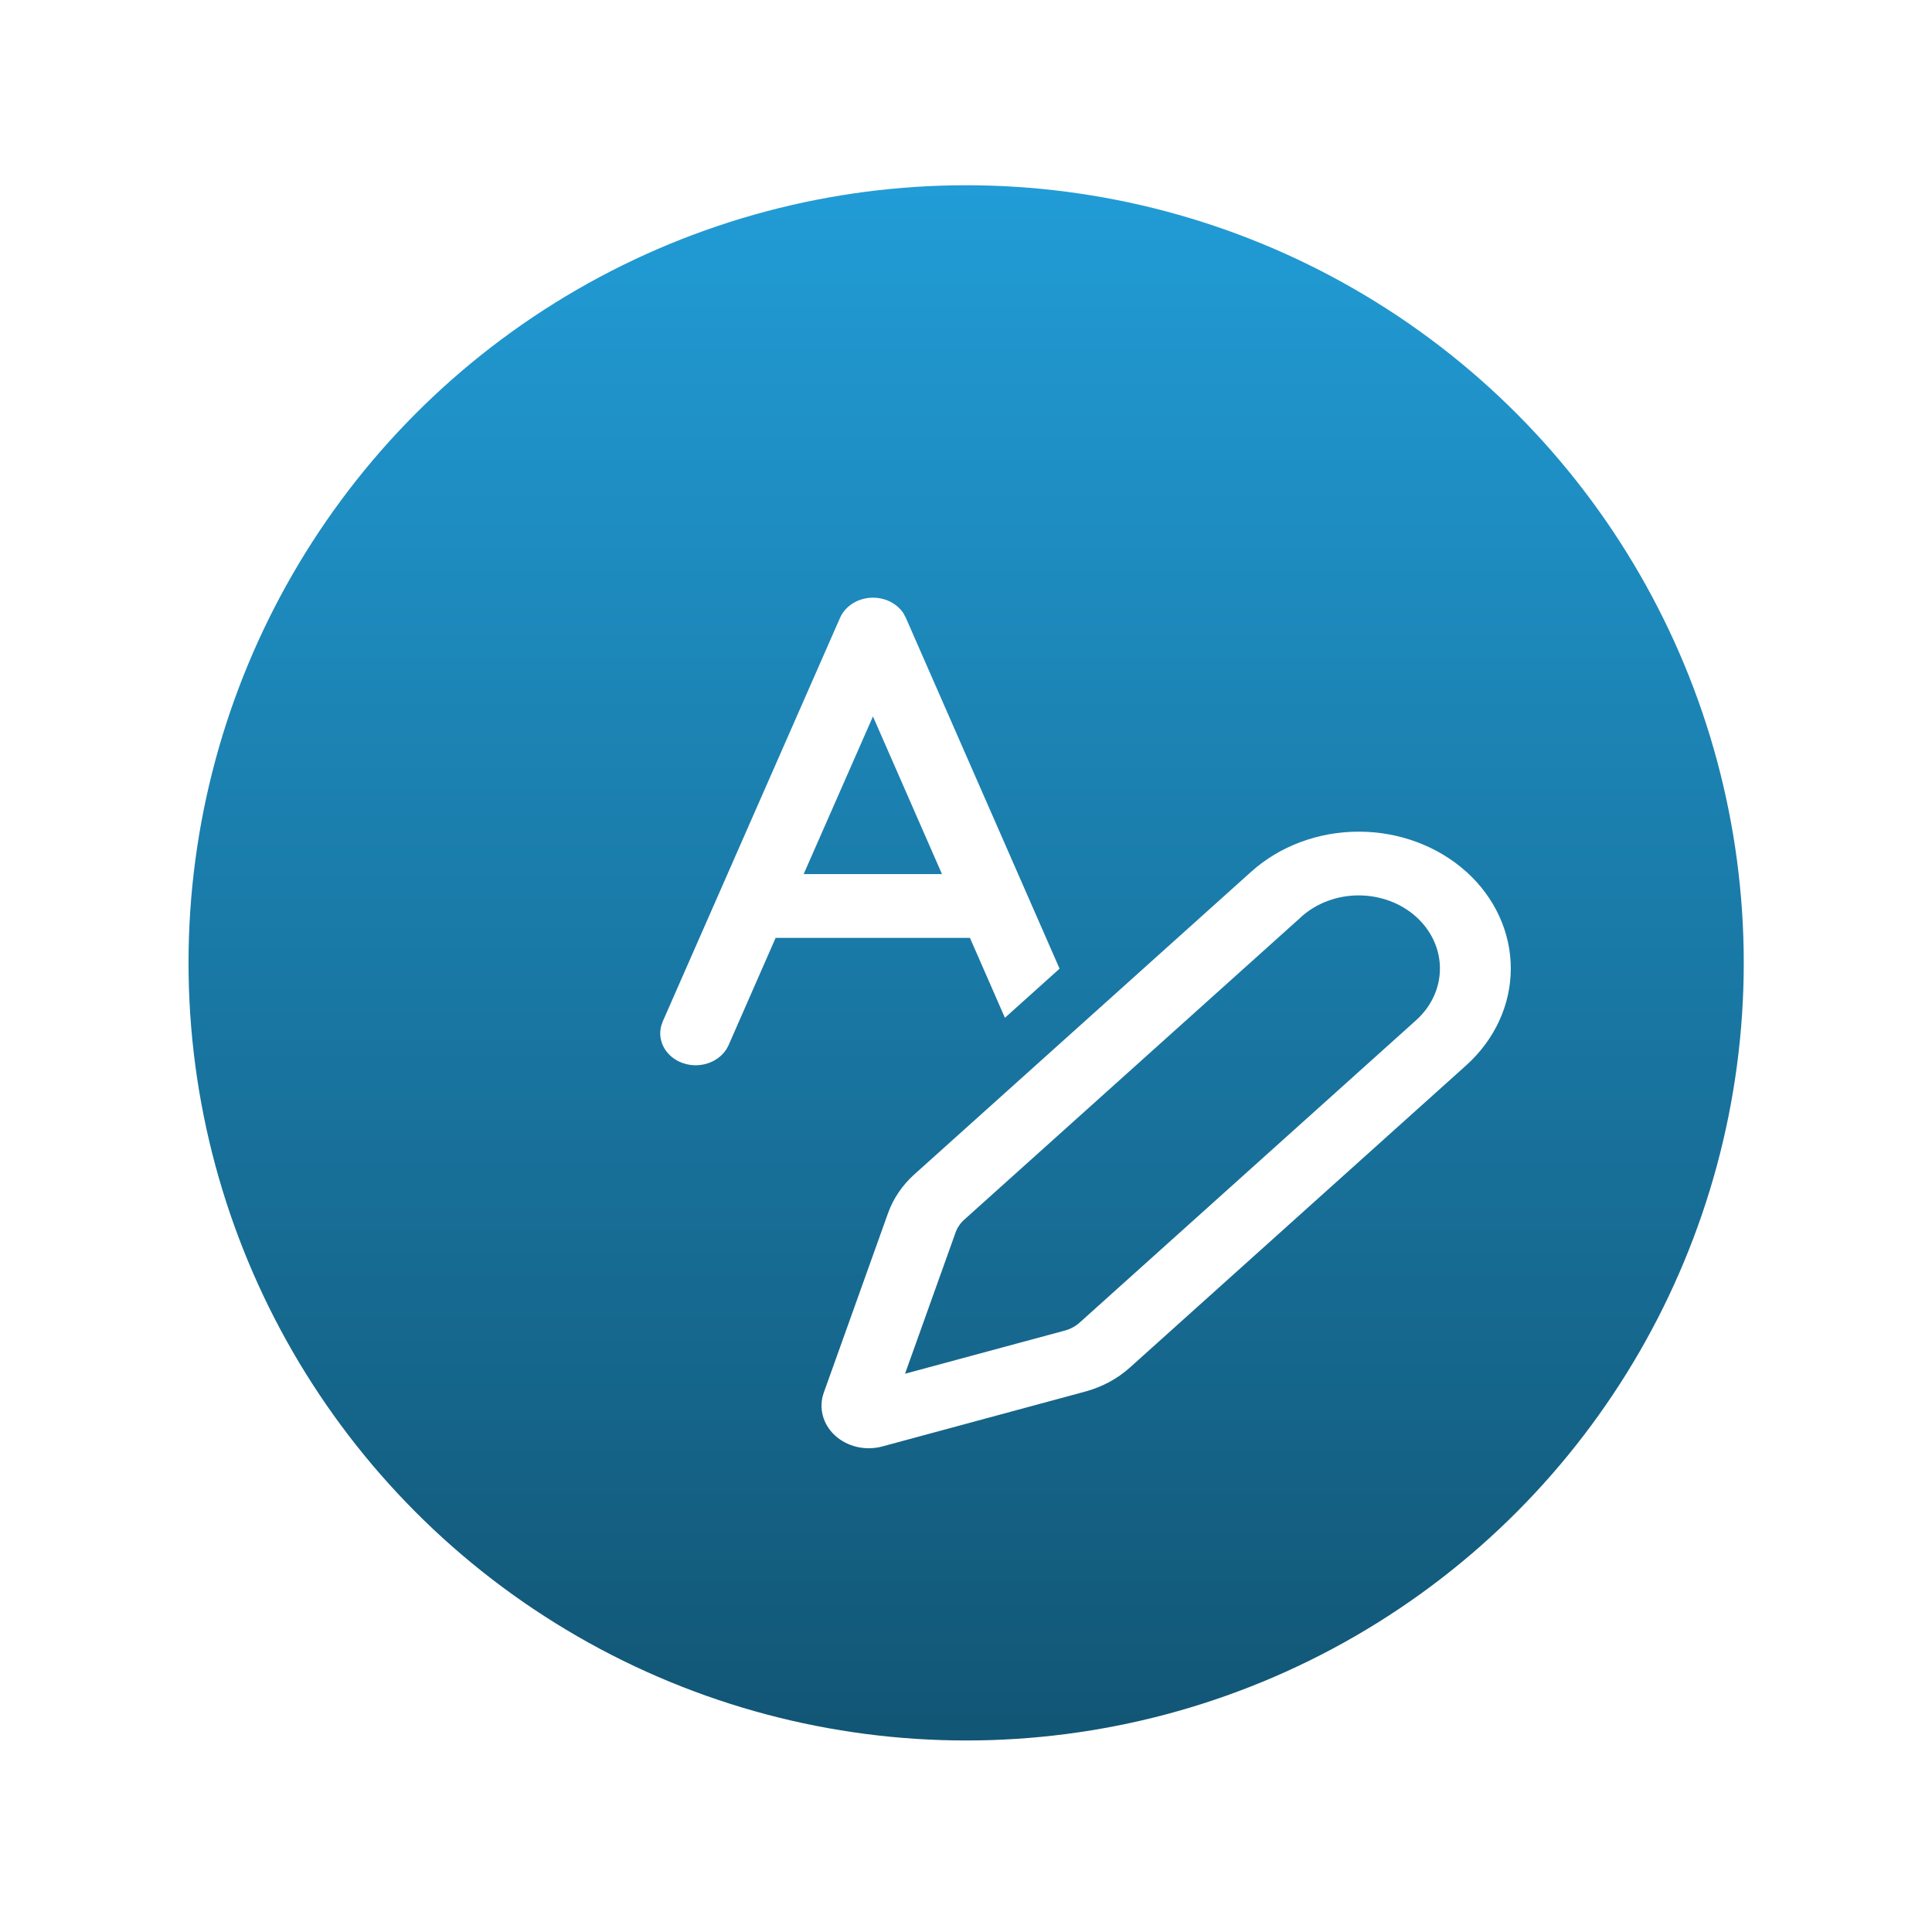 <svg width="159" height="159" viewBox="0 0 159 159" fill="none" xmlns="http://www.w3.org/2000/svg">
<g filter="url(#filter0_d_2722_120)">
<circle cx="79.512" cy="79.242" r="63.996" fill="url(#paint0_linear_2722_120)"/>
</g>
<path d="M120.678 71.745C123.022 73.859 124.337 76.723 124.336 79.709C124.334 82.695 123.016 85.559 120.67 87.671L92.975 112.558C91.952 113.476 90.692 114.152 89.308 114.525L72.617 119.039C71.938 119.223 71.216 119.236 70.529 119.078C69.843 118.919 69.217 118.594 68.721 118.139C68.224 117.683 67.876 117.114 67.713 116.493C67.549 115.872 67.578 115.223 67.795 114.616L73.091 99.82C73.519 98.631 74.257 97.546 75.237 96.66L102.972 71.741C104.135 70.695 105.515 69.866 107.035 69.3C108.554 68.734 110.182 68.443 111.826 68.444C113.471 68.445 115.099 68.737 116.618 69.304C118.136 69.871 119.516 70.701 120.678 71.748M107.093 75.458L79.359 100.373C79.031 100.668 78.785 101.029 78.643 101.427L74.483 113.055L87.633 109.503C88.094 109.378 88.513 109.152 88.854 108.845L116.545 83.961C117.799 82.833 118.504 81.303 118.504 79.707C118.504 78.111 117.8 76.581 116.547 75.452C115.294 74.324 113.593 73.69 111.82 73.689C110.047 73.689 108.347 74.323 107.093 75.451M74.359 50.486L74.553 50.853L87.201 79.72L82.703 83.762L79.825 77.186H63.833L59.965 86.005C59.706 86.596 59.219 87.082 58.593 87.374C57.966 87.666 57.244 87.744 56.559 87.594L56.178 87.485C55.523 87.251 54.984 86.812 54.661 86.249C54.337 85.685 54.252 85.035 54.42 84.42L54.537 84.077L69.133 50.85C69.333 50.392 69.673 49.994 70.113 49.701C70.553 49.409 71.076 49.233 71.621 49.195C72.166 49.157 72.713 49.258 73.198 49.486C73.682 49.715 74.086 50.061 74.362 50.486M71.843 58.962L66.139 71.937H77.523L71.843 58.962Z" fill="white"/>
<defs>
<filter id="filter0_d_2722_120" x="0.516" y="0.246" width="157.992" height="157.992" filterUnits="userSpaceOnUse" color-interpolation-filters="sRGB">
<feFlood flood-opacity="0" result="BackgroundImageFix"/>
<feColorMatrix in="SourceAlpha" type="matrix" values="0 0 0 0 0 0 0 0 0 0 0 0 0 0 0 0 0 0 127 0" result="hardAlpha"/>
<feOffset/>
<feGaussianBlur stdDeviation="7.5"/>
<feComposite in2="hardAlpha" operator="out"/>
<feColorMatrix type="matrix" values="0 0 0 0 0.129 0 0 0 0 0.612 0 0 0 0 0.839 0 0 0 1 0"/>
<feBlend mode="normal" in2="BackgroundImageFix" result="effect1_dropShadow_2722_120"/>
<feBlend mode="normal" in="SourceGraphic" in2="effect1_dropShadow_2722_120" result="shape"/>
</filter>
<linearGradient id="paint0_linear_2722_120" x1="79.512" y1="15.246" x2="79.512" y2="149.177" gradientUnits="userSpaceOnUse">
<stop stop-color="#219CD6"/>
<stop offset="1" stop-color="#115270"/>
</linearGradient>
</defs>
</svg>
